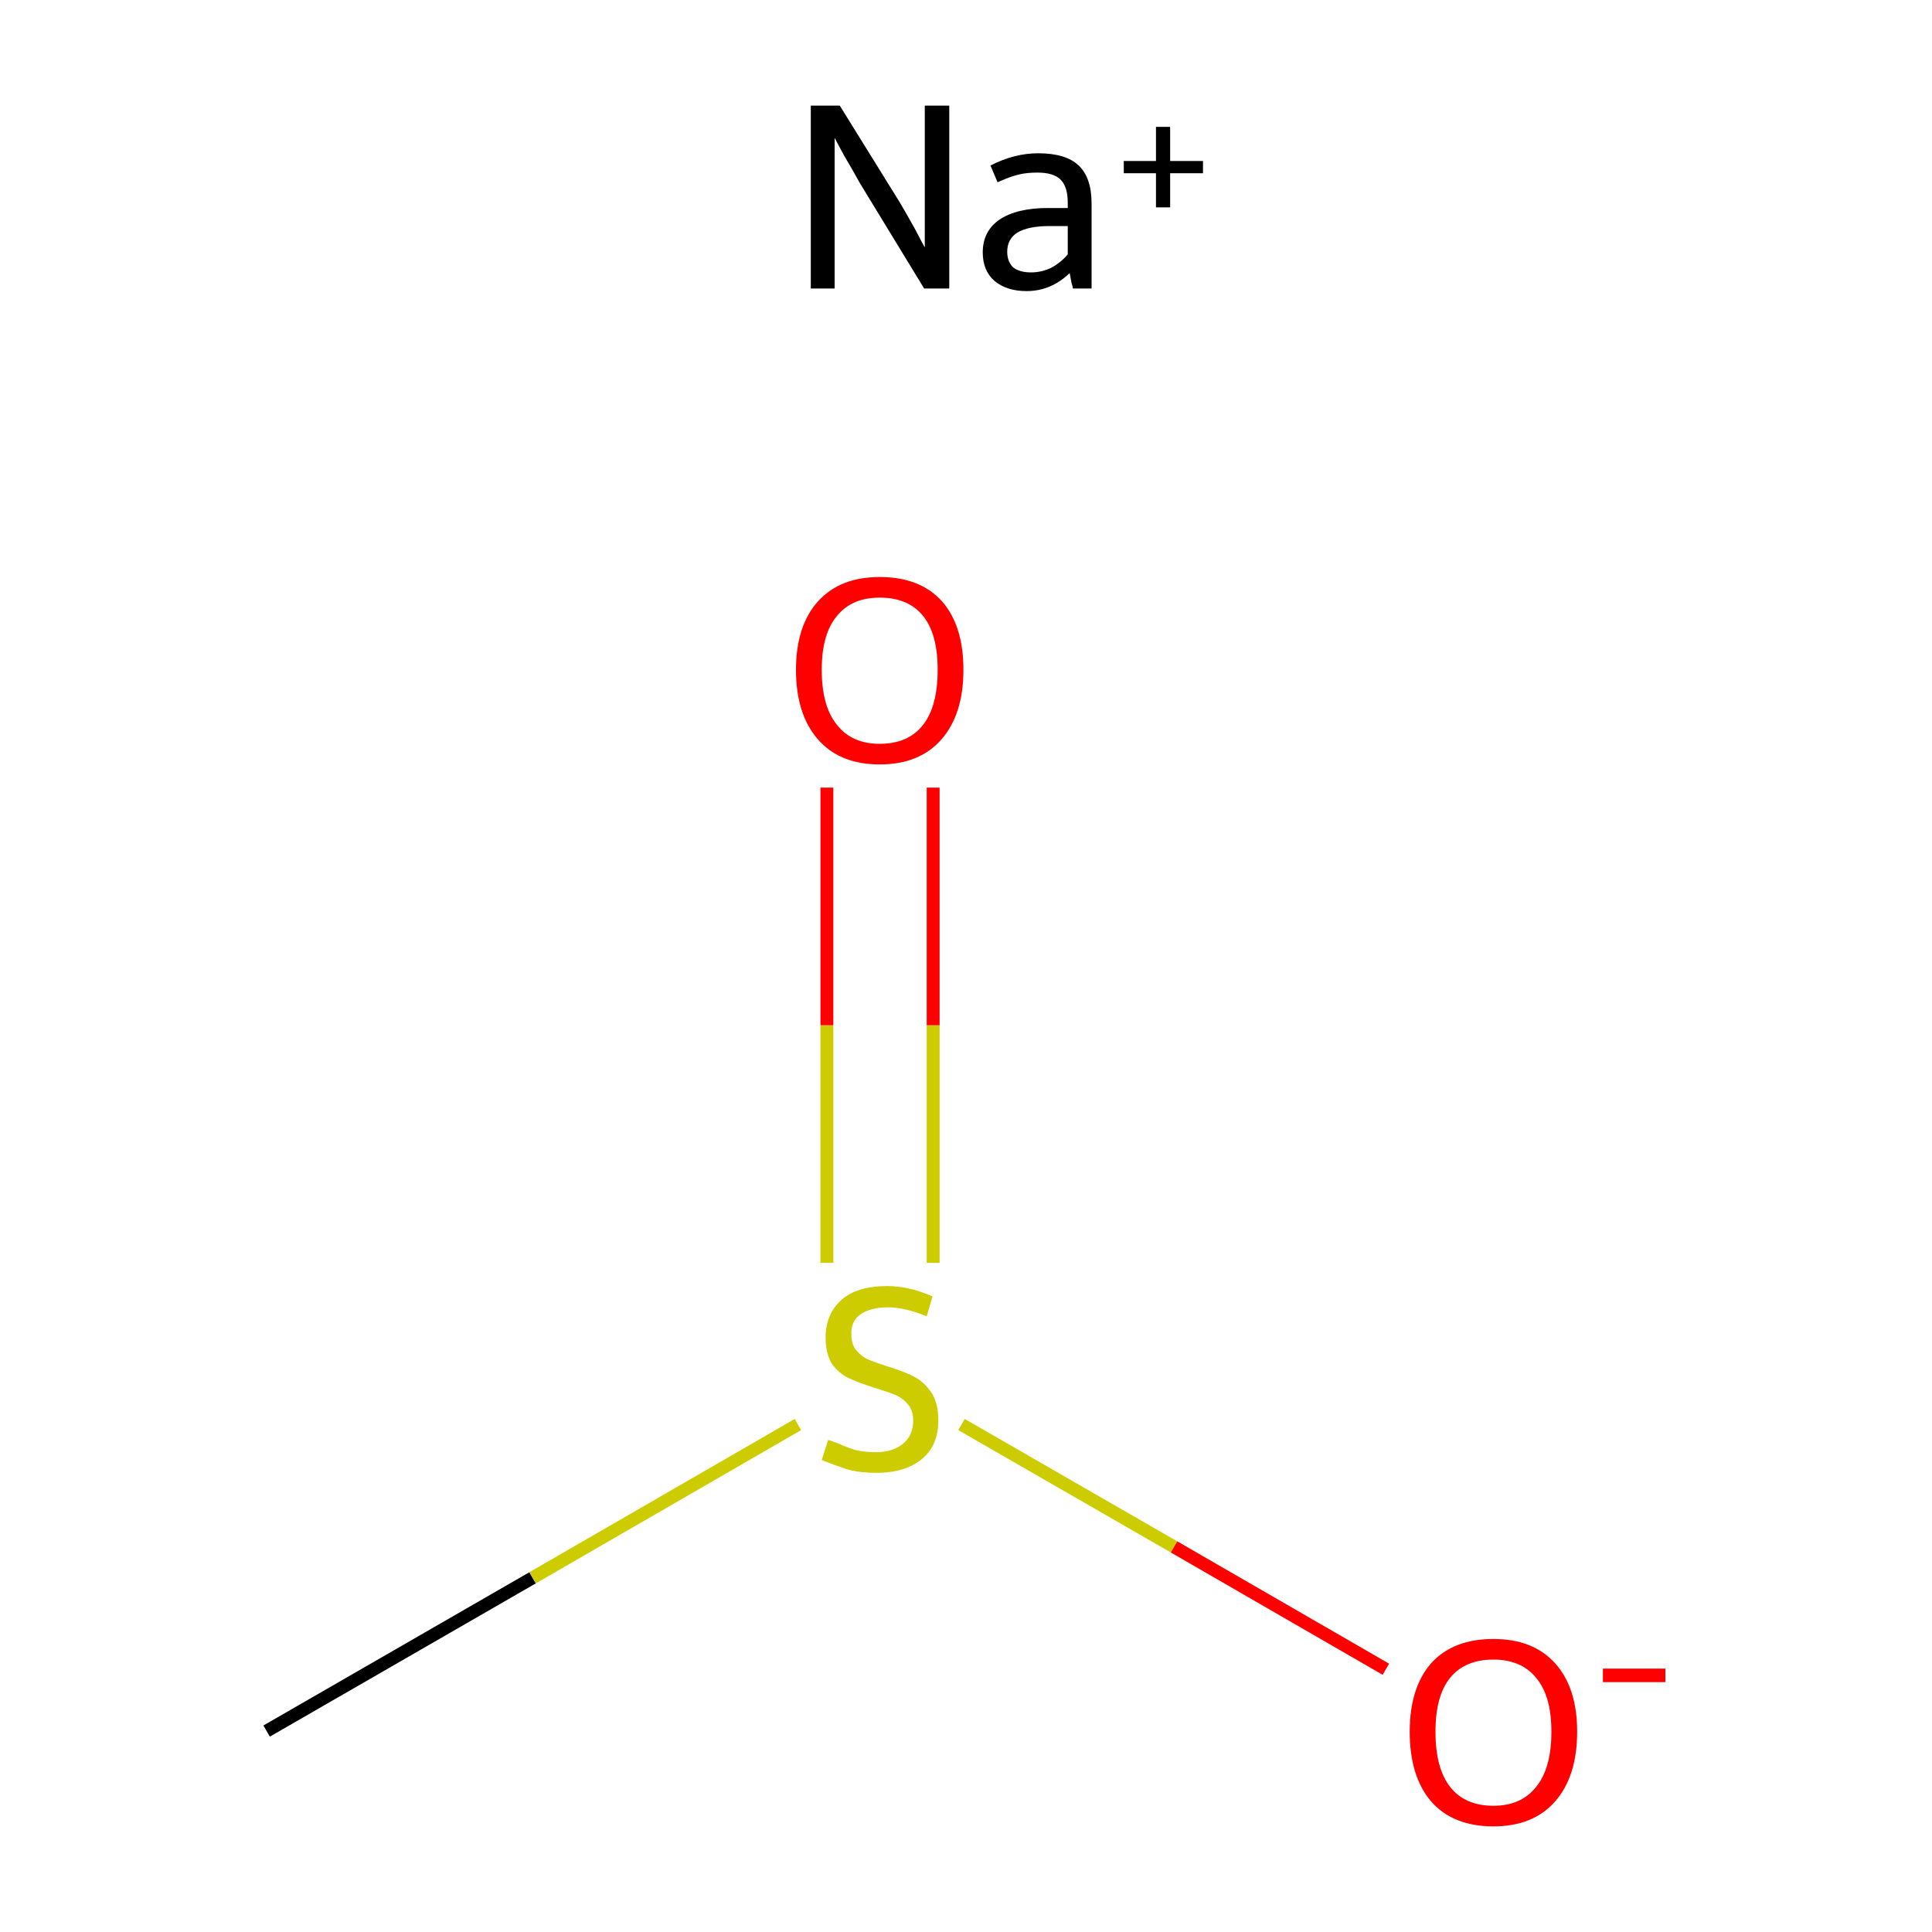 <?xml version='1.0' encoding='iso-8859-1'?>
<svg version='1.1' baseProfile='full'
              xmlns='http://www.w3.org/2000/svg'
                      xmlns:rdkit='http://www.rdkit.org/xml'
                      xmlns:xlink='http://www.w3.org/1999/xlink'
                  xml:space='preserve'
width='300px' height='300px' viewBox='0 0 300 300'>
<!-- END OF HEADER -->
<rect style='opacity:1.0;fill:#FFFFFF;stroke:none' width='300.0' height='300.0' x='0.0' y='0.0'> </rect>
<path class='bond-0 atom-0 atom-1' d='M 41.4,268.8 L 82.7,245.0' style='fill:none;fill-rule:evenodd;stroke:#000000;stroke-width:2.0px;stroke-linecap:butt;stroke-linejoin:miter;stroke-opacity:1' />
<path class='bond-0 atom-0 atom-1' d='M 82.7,245.0 L 123.9,221.2' style='fill:none;fill-rule:evenodd;stroke:#CCCC00;stroke-width:2.0px;stroke-linecap:butt;stroke-linejoin:miter;stroke-opacity:1' />
<path class='bond-1 atom-1 atom-2' d='M 144.9,196.1 L 144.9,159.2' style='fill:none;fill-rule:evenodd;stroke:#CCCC00;stroke-width:2.0px;stroke-linecap:butt;stroke-linejoin:miter;stroke-opacity:1' />
<path class='bond-1 atom-1 atom-2' d='M 144.9,159.2 L 144.9,122.3' style='fill:none;fill-rule:evenodd;stroke:#FF0000;stroke-width:2.0px;stroke-linecap:butt;stroke-linejoin:miter;stroke-opacity:1' />
<path class='bond-1 atom-1 atom-2' d='M 128.4,196.1 L 128.4,159.2' style='fill:none;fill-rule:evenodd;stroke:#CCCC00;stroke-width:2.0px;stroke-linecap:butt;stroke-linejoin:miter;stroke-opacity:1' />
<path class='bond-1 atom-1 atom-2' d='M 128.4,159.2 L 128.4,122.3' style='fill:none;fill-rule:evenodd;stroke:#FF0000;stroke-width:2.0px;stroke-linecap:butt;stroke-linejoin:miter;stroke-opacity:1' />
<path class='bond-2 atom-1 atom-3' d='M 149.3,221.2 L 182.3,240.2' style='fill:none;fill-rule:evenodd;stroke:#CCCC00;stroke-width:2.0px;stroke-linecap:butt;stroke-linejoin:miter;stroke-opacity:1' />
<path class='bond-2 atom-1 atom-3' d='M 182.3,240.2 L 215.2,259.2' style='fill:none;fill-rule:evenodd;stroke:#FF0000;stroke-width:2.0px;stroke-linecap:butt;stroke-linejoin:miter;stroke-opacity:1' />
<path class='atom-1' d='M 128.6 223.6
Q 129.0 223.7, 130.3 224.2
Q 131.6 224.8, 133.0 225.2
Q 134.5 225.5, 136.0 225.5
Q 138.6 225.5, 140.2 224.2
Q 141.8 222.9, 141.8 220.6
Q 141.8 219.0, 141.0 218.1
Q 140.2 217.1, 139.0 216.6
Q 137.8 216.1, 135.8 215.5
Q 133.3 214.7, 131.8 214.0
Q 130.3 213.3, 129.2 211.8
Q 128.2 210.2, 128.2 207.7
Q 128.2 204.1, 130.6 201.9
Q 133.0 199.7, 137.8 199.7
Q 141.1 199.7, 144.8 201.3
L 143.9 204.4
Q 140.5 203.0, 137.9 203.0
Q 135.2 203.0, 133.6 204.1
Q 132.1 205.2, 132.2 207.2
Q 132.2 208.7, 132.9 209.6
Q 133.7 210.6, 134.8 211.1
Q 136.0 211.6, 137.9 212.2
Q 140.5 213.0, 142.0 213.8
Q 143.5 214.6, 144.6 216.2
Q 145.7 217.8, 145.7 220.6
Q 145.7 224.5, 143.1 226.6
Q 140.5 228.7, 136.1 228.7
Q 133.6 228.7, 131.7 228.2
Q 129.8 227.6, 127.6 226.7
L 128.6 223.6
' fill='#CCCC00'/>
<path class='atom-2' d='M 123.6 104.0
Q 123.6 97.2, 127.0 93.4
Q 130.4 89.6, 136.6 89.6
Q 142.9 89.6, 146.3 93.4
Q 149.6 97.2, 149.6 104.0
Q 149.6 110.9, 146.2 114.8
Q 142.8 118.7, 136.6 118.7
Q 130.4 118.7, 127.0 114.8
Q 123.6 110.9, 123.6 104.0
M 136.6 115.5
Q 141.0 115.5, 143.3 112.6
Q 145.6 109.7, 145.6 104.0
Q 145.6 98.4, 143.3 95.6
Q 141.0 92.8, 136.6 92.8
Q 132.3 92.8, 130.0 95.6
Q 127.6 98.4, 127.6 104.0
Q 127.6 109.7, 130.0 112.6
Q 132.3 115.5, 136.6 115.5
' fill='#FF0000'/>
<path class='atom-3' d='M 218.9 268.9
Q 218.9 262.1, 222.2 258.3
Q 225.6 254.5, 231.9 254.5
Q 238.1 254.5, 241.5 258.3
Q 244.9 262.1, 244.9 268.9
Q 244.9 275.8, 241.5 279.7
Q 238.1 283.6, 231.9 283.6
Q 225.6 283.6, 222.2 279.7
Q 218.9 275.8, 218.9 268.9
M 231.9 280.4
Q 236.2 280.4, 238.5 277.5
Q 240.9 274.6, 240.9 268.9
Q 240.9 263.3, 238.5 260.5
Q 236.2 257.7, 231.9 257.7
Q 227.5 257.7, 225.2 260.5
Q 222.9 263.3, 222.9 268.9
Q 222.9 274.6, 225.2 277.5
Q 227.5 280.4, 231.9 280.4
' fill='#FF0000'/>
<path class='atom-3' d='M 248.9 259.1
L 258.6 259.1
L 258.6 261.2
L 248.9 261.2
L 248.9 259.1
' fill='#FF0000'/>
<path class='atom-4' d='M 130.4 16.4
L 139.7 31.4
Q 140.6 32.9, 142.1 35.6
Q 143.5 38.3, 143.6 38.4
L 143.6 16.4
L 147.4 16.4
L 147.4 44.8
L 143.5 44.8
L 133.5 28.4
Q 132.4 26.4, 131.1 24.2
Q 129.9 22.0, 129.6 21.4
L 129.6 44.8
L 125.9 44.8
L 125.9 16.4
L 130.4 16.4
' fill='#000000'/>
<path class='atom-4' d='M 152.6 39.2
Q 152.6 35.9, 155.2 34.1
Q 157.9 32.3, 162.7 32.3
L 165.8 32.3
L 165.8 31.5
Q 165.8 29.0, 164.7 27.9
Q 163.6 26.8, 161.1 26.8
Q 159.4 26.8, 158.2 27.1
Q 156.9 27.4, 154.9 28.3
L 153.8 25.7
Q 157.5 23.8, 161.2 23.8
Q 165.5 23.8, 167.5 25.7
Q 169.5 27.6, 169.5 31.6
L 169.5 44.8
L 166.6 44.8
Q 166.6 44.6, 166.4 44.0
Q 166.3 43.4, 166.1 42.4
Q 163.2 45.2, 159.4 45.2
Q 156.3 45.2, 154.4 43.6
Q 152.6 42.0, 152.6 39.2
M 156.4 39.1
Q 156.4 40.6, 157.3 41.5
Q 158.3 42.3, 160.1 42.3
Q 161.7 42.3, 163.2 41.6
Q 164.7 40.8, 165.8 39.5
L 165.8 35.1
L 163.0 35.1
Q 159.7 35.1, 158.0 36.1
Q 156.4 37.1, 156.4 39.1
' fill='#000000'/>
<path class='atom-4' d='M 174.5 25.0
L 179.5 25.0
L 179.5 19.7
L 181.7 19.7
L 181.7 25.0
L 186.8 25.0
L 186.8 26.9
L 181.7 26.9
L 181.7 32.2
L 179.5 32.2
L 179.5 26.9
L 174.5 26.9
L 174.5 25.0
' fill='#000000'/>
</svg>
